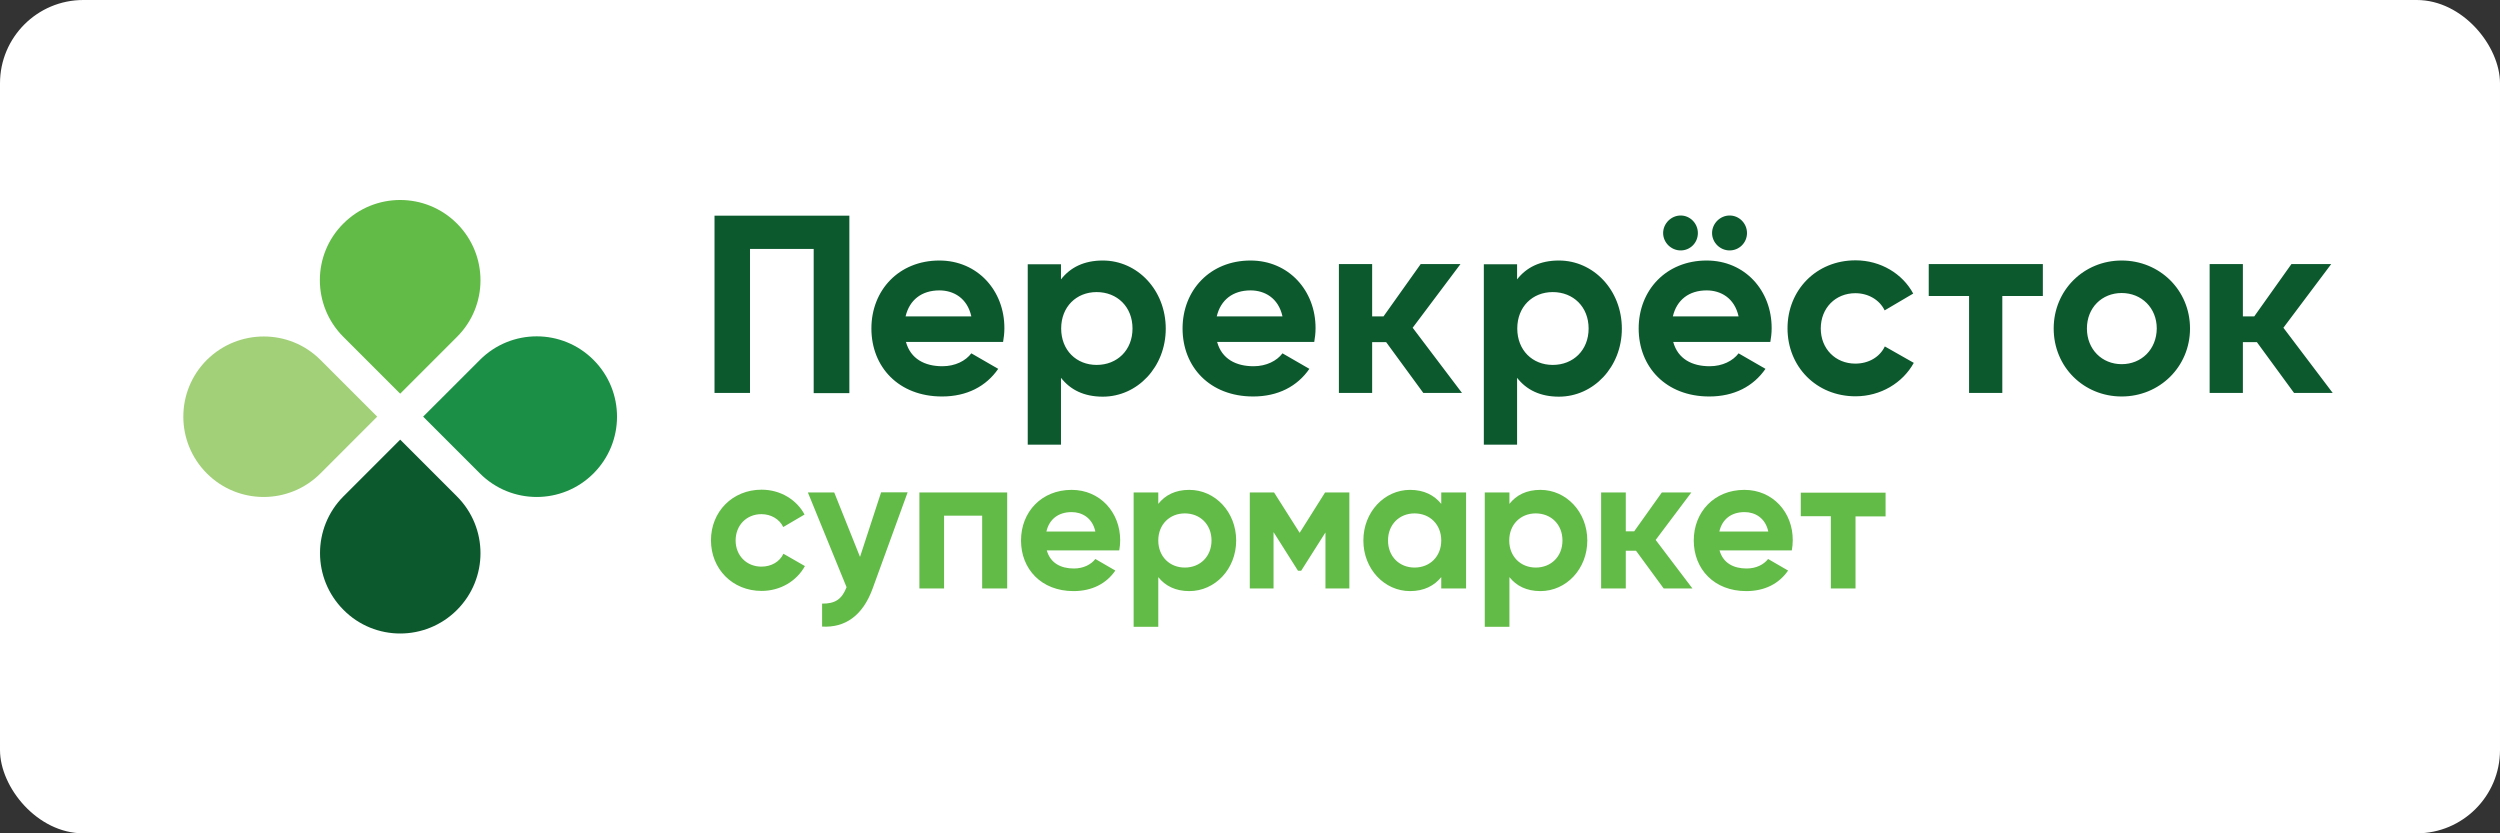 <svg width="150" height="50" viewBox="0 0 150 50" fill="none" xmlns="http://www.w3.org/2000/svg">
<rect x="0" y="0" width="150" height="50" fill="#333333" stroke="none"/>
<rect width="150" height="50" rx="5" fill="white"/>
<path d="M108.047 29.549V30.972H109.851V35.309H111.331V30.984H113.135V29.56H108.047V29.549ZM45.684 33.998C44.798 33.998 44.137 33.337 44.137 32.429C44.137 31.51 44.798 30.849 45.684 30.849C46.266 30.849 46.771 31.152 46.995 31.622L48.272 30.872C47.802 29.986 46.827 29.381 45.695 29.381C43.947 29.381 42.658 30.703 42.658 32.418C42.658 34.133 43.947 35.455 45.695 35.455C46.827 35.455 47.802 34.861 48.295 33.965L47.006 33.225C46.782 33.707 46.278 33.998 45.684 33.998ZM51.601 33.415L50.054 29.549H48.474L50.794 35.231C50.514 35.959 50.099 36.228 49.326 36.217V37.595C50.704 37.674 51.769 36.945 52.363 35.298L54.458 29.538H52.867L51.601 33.415ZM55.164 35.309H56.644V30.939H58.93V35.309H60.431V29.549H55.164V35.309ZM64.297 29.392C62.493 29.392 61.261 30.715 61.261 32.429C61.261 34.144 62.482 35.466 64.409 35.466C65.519 35.466 66.382 35.018 66.92 34.233L65.721 33.539C65.463 33.875 65.004 34.11 64.432 34.11C63.648 34.11 63.02 33.785 62.807 33.023H67.155C67.189 32.821 67.211 32.631 67.211 32.418C67.211 30.737 66.001 29.392 64.297 29.392ZM62.785 31.891C62.953 31.152 63.502 30.726 64.297 30.726C64.914 30.726 65.541 31.062 65.721 31.891H62.785ZM71.358 29.392C70.517 29.392 69.912 29.706 69.497 30.233V29.549H68.018V37.607H69.497V34.626C69.912 35.152 70.528 35.466 71.358 35.466C72.904 35.466 74.17 34.144 74.17 32.429C74.17 30.715 72.904 29.392 71.358 29.392ZM71.088 34.054C70.181 34.054 69.497 33.393 69.497 32.429C69.497 31.465 70.181 30.804 71.088 30.804C72.007 30.804 72.691 31.465 72.691 32.429C72.691 33.393 72.007 34.054 71.088 34.054ZM77.98 31.97L76.445 29.549H74.988V35.309H76.412V31.925L77.88 34.245H78.07L79.527 31.947V35.309H80.961V29.549H79.504L77.98 31.97ZM86.475 30.233C86.06 29.717 85.444 29.392 84.603 29.392C83.068 29.392 81.802 30.715 81.802 32.429C81.802 34.144 83.068 35.466 84.603 35.466C85.444 35.466 86.06 35.141 86.475 34.626V35.309H87.965V29.549H86.475V30.233ZM84.872 34.054C83.965 34.054 83.281 33.393 83.281 32.429C83.281 31.465 83.965 30.804 84.872 30.804C85.791 30.804 86.475 31.465 86.475 32.429C86.475 33.393 85.791 34.054 84.872 34.054ZM92.425 29.392C91.585 29.392 90.98 29.706 90.565 30.233V29.549H89.086V37.607H90.565V34.626C90.98 35.152 91.596 35.466 92.425 35.466C93.972 35.466 95.238 34.144 95.238 32.429C95.238 30.715 93.972 29.392 92.425 29.392ZM92.145 34.054C91.238 34.054 90.554 33.393 90.554 32.429C90.554 31.465 91.238 30.804 92.145 30.804C93.064 30.804 93.748 31.465 93.748 32.429C93.748 33.393 93.064 34.054 92.145 34.054ZM104.663 29.392C102.859 29.392 101.626 30.715 101.626 32.429C101.626 34.144 102.847 35.466 104.775 35.466C105.884 35.466 106.747 35.018 107.285 34.233L106.086 33.539C105.828 33.875 105.369 34.11 104.797 34.11C104.013 34.11 103.385 33.785 103.172 33.023H107.509C107.543 32.821 107.565 32.631 107.565 32.418C107.576 30.737 106.366 29.392 104.663 29.392ZM103.161 31.891C103.329 31.152 103.878 30.726 104.674 30.726C105.29 30.726 105.918 31.062 106.097 31.891H103.161ZM101.48 29.549H99.71L98.051 31.88H97.547V29.549H96.067V35.309H97.547V33.046H98.163L99.822 35.309H101.547L99.34 32.396L101.48 29.549Z" fill="#62BB46"/>
<path d="M115.712 17.76H118.144V23.576H120.139V17.76H122.571V15.844H115.724V17.76H115.712ZM56.363 15.631C53.931 15.631 52.284 17.413 52.284 19.71C52.284 22.018 53.92 23.789 56.52 23.789C58.011 23.789 59.165 23.184 59.893 22.131L58.28 21.2C57.943 21.649 57.316 21.974 56.543 21.974C55.489 21.974 54.638 21.537 54.357 20.517H60.185C60.23 20.259 60.263 19.99 60.263 19.699C60.274 17.435 58.649 15.631 56.363 15.631ZM54.335 18.982C54.57 17.995 55.299 17.424 56.363 17.424C57.204 17.424 58.033 17.872 58.28 18.982H54.335ZM66.169 15.631C65.037 15.631 64.219 16.046 63.659 16.763V15.855H61.664V26.68H63.659V22.669C64.219 23.386 65.037 23.8 66.169 23.8C68.242 23.8 69.945 22.018 69.945 19.721C69.945 17.401 68.242 15.631 66.169 15.631ZM65.799 21.895C64.578 21.895 63.67 21.01 63.67 19.71C63.67 18.41 64.578 17.525 65.799 17.525C67.032 17.525 67.951 18.41 67.951 19.71C67.951 21.01 67.032 21.895 65.799 21.895ZM75.033 15.631C72.601 15.631 70.954 17.413 70.954 19.71C70.954 22.018 72.59 23.789 75.19 23.789C76.68 23.789 77.835 23.184 78.563 22.131L76.949 21.2C76.613 21.649 75.986 21.974 75.213 21.974C74.159 21.974 73.307 21.537 73.027 20.517H78.855C78.899 20.259 78.933 19.99 78.933 19.699C78.944 17.435 77.319 15.631 75.033 15.631ZM73.005 18.982C73.24 17.995 73.969 17.424 75.033 17.424C75.874 17.424 76.703 17.872 76.949 18.982H73.005ZM93.535 15.631C92.403 15.631 91.585 16.046 91.025 16.763V15.855H89.03V26.68H91.025V22.669C91.585 23.386 92.403 23.8 93.535 23.8C95.608 23.8 97.311 22.018 97.311 19.721C97.311 17.401 95.608 15.631 93.535 15.631ZM93.165 21.895C91.944 21.895 91.036 21.01 91.036 19.71C91.036 18.41 91.944 17.525 93.165 17.525C94.398 17.525 95.317 18.41 95.317 19.71C95.317 21.01 94.398 21.895 93.165 21.895ZM100.841 15.026C101.413 15.026 101.872 14.566 101.872 13.983C101.872 13.412 101.413 12.93 100.841 12.93C100.27 12.93 99.788 13.412 99.788 13.983C99.788 14.555 100.27 15.026 100.841 15.026ZM103.778 15.026C104.349 15.026 104.82 14.566 104.82 13.983C104.82 13.412 104.36 12.93 103.778 12.93C103.206 12.93 102.724 13.412 102.724 13.983C102.724 14.555 103.206 15.026 103.778 15.026ZM102.399 15.631C99.967 15.631 98.32 17.413 98.32 19.71C98.32 22.018 99.956 23.789 102.556 23.789C104.046 23.789 105.201 23.184 105.929 22.131L104.315 21.2C103.979 21.649 103.352 21.974 102.578 21.974C101.525 21.974 100.673 21.537 100.393 20.517H106.22C106.265 20.259 106.299 19.99 106.299 19.699C106.31 17.435 104.696 15.631 102.399 15.631ZM100.371 18.982C100.606 17.995 101.335 17.424 102.399 17.424C103.24 17.424 104.069 17.872 104.315 18.982H100.371ZM111.319 21.817C110.132 21.817 109.246 20.931 109.246 19.71C109.246 18.477 110.132 17.592 111.319 17.592C112.104 17.592 112.776 17.995 113.079 18.623L114.793 17.614C114.155 16.427 112.843 15.62 111.331 15.62C108.977 15.62 107.251 17.401 107.251 19.699C107.251 22.007 108.988 23.778 111.331 23.778C112.843 23.778 114.166 22.971 114.827 21.772L113.09 20.786C112.787 21.425 112.115 21.817 111.319 21.817ZM127.3 15.631C125.025 15.631 123.221 17.413 123.221 19.71C123.221 22.018 125.025 23.789 127.3 23.789C129.575 23.789 131.401 22.007 131.401 19.71C131.401 17.401 129.575 15.631 127.3 15.631ZM127.3 21.85C126.123 21.85 125.215 20.965 125.215 19.71C125.215 18.455 126.123 17.581 127.3 17.581C128.488 17.581 129.406 18.466 129.406 19.71C129.395 20.965 128.488 21.85 127.3 21.85ZM87.629 15.844H85.242L83.012 18.982H82.329V15.844H80.334V23.576H82.329V20.528H83.169L85.399 23.576H87.719L84.76 19.665L87.629 15.844ZM137.004 19.665L139.873 15.844H137.486L135.256 18.982H134.573V15.844H132.578V23.576H134.573V20.528H135.413L137.643 23.576H139.963L137.004 19.665ZM42.871 23.576H45V14.936H48.821V23.587H50.962V12.941H42.871V23.576Z" fill="#0C592E"/>
<path d="M27.417 20.214L24.011 23.621L20.604 20.214C18.721 18.332 18.721 15.284 20.604 13.412C22.487 11.529 25.535 11.529 27.417 13.412C29.3 15.295 29.3 18.343 27.417 20.214Z" fill="#62BB46"/>
<path d="M20.604 29.785L24.011 26.378L27.417 29.785C29.3 31.667 29.3 34.715 27.417 36.598C25.535 38.481 22.486 38.481 20.615 36.598C18.732 34.715 18.732 31.667 20.604 29.785Z" fill="#0C592E"/>
<path d="M28.796 28.406L25.389 24.999L28.796 21.593C30.678 19.71 33.727 19.71 35.609 21.593C37.492 23.475 37.492 26.523 35.609 28.406C33.727 30.289 30.678 30.289 28.796 28.406Z" fill="#1B8F45"/>
<path d="M19.226 21.593L22.632 24.999L19.226 28.406C17.343 30.289 14.295 30.289 12.412 28.406C10.529 26.523 10.529 23.475 12.412 21.593C14.306 19.721 17.354 19.721 19.226 21.593Z" fill="#A1D078"/>
</svg>
